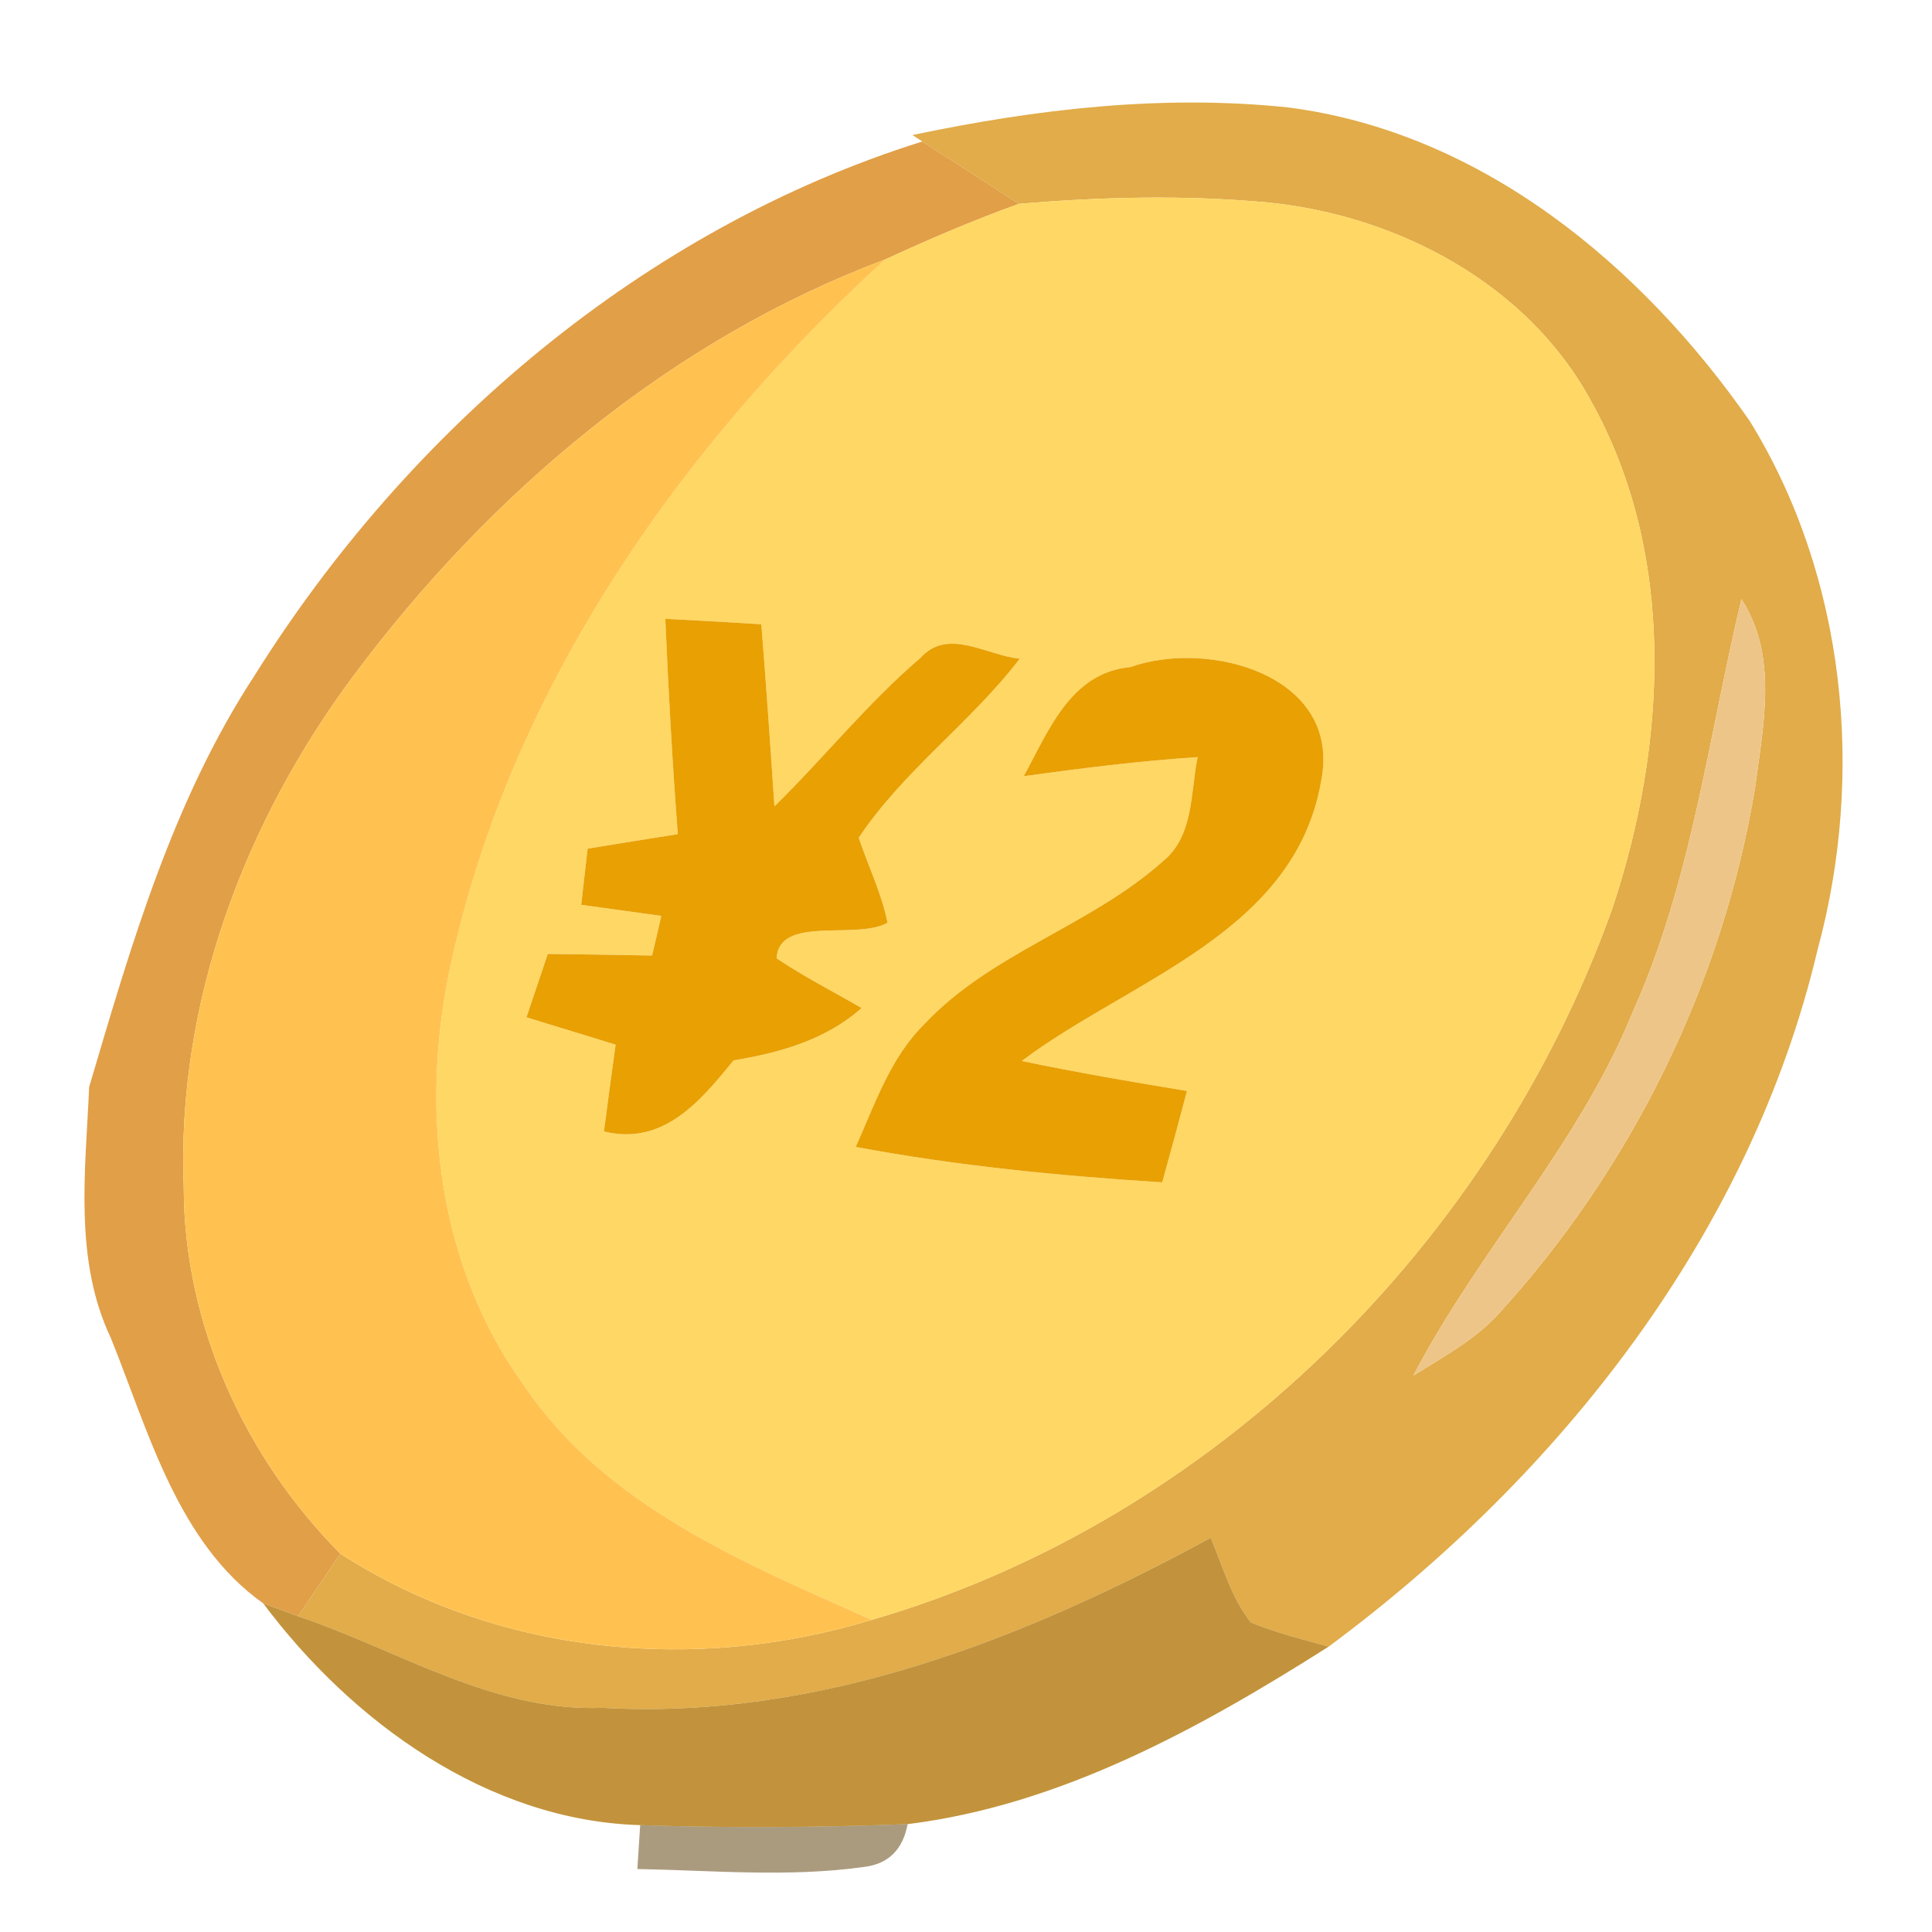 <?xml version="1.0" encoding="UTF-8" ?>
<!DOCTYPE svg PUBLIC "-//W3C//DTD SVG 1.1//EN" "http://www.w3.org/Graphics/SVG/1.1/DTD/svg11.dtd">
<svg width="96pt" height="96pt" viewBox="0 0 96 96" version="1.1" xmlns="http://www.w3.org/2000/svg">
<g id="#e1ac49ff">
<path fill="#e1ac49" opacity="1.00" d=" M 45.34 6.71 C 51.48 5.42 57.75 4.68 64.02 5.34 C 73.63 6.58 81.57 13.19 86.95 20.93 C 91.73 28.69 92.68 38.49 90.31 47.21 C 86.97 61.32 77.52 73.30 66.02 81.82 C 64.72 81.45 63.40 81.14 62.15 80.61 C 61.18 79.38 60.76 77.83 60.16 76.41 C 50.90 81.44 40.69 85.47 29.95 84.86 C 24.49 85.07 19.80 81.99 14.81 80.31 C 15.51 79.27 16.21 78.24 16.91 77.20 C 24.69 82.23 34.54 83.17 43.32 80.49 C 60.34 75.54 74.20 61.72 80.12 45.13 C 82.81 37.05 83.34 27.60 79.07 19.95 C 75.92 14.11 69.44 10.70 62.99 10.06 C 58.88 9.68 54.73 9.78 50.63 10.13 C 49.03 9.09 47.43 8.06 45.83 7.03 L 45.34 6.71 M 86.53 29.77 C 84.89 36.63 84.06 43.75 81.15 50.24 C 78.48 56.84 73.50 62.09 70.23 68.35 C 71.66 67.46 73.17 66.64 74.35 65.41 C 81.04 58.13 85.60 48.89 87.21 39.13 C 87.62 36.02 88.36 32.58 86.53 29.77 Z" />
</g>
<g id="#e19f48fe">
<path fill="#e19f48" opacity="1.00" d=" M 45.83 7.03 C 47.43 8.06 49.03 9.09 50.63 10.13 C 48.37 10.94 46.16 11.89 43.99 12.89 C 33.34 16.88 24.36 24.49 17.60 33.53 C 12.15 40.83 8.76 49.83 9.13 59.02 C 9.15 65.82 12.15 72.41 16.91 77.20 C 16.21 78.24 15.51 79.27 14.81 80.31 C 14.38 80.15 13.52 79.83 13.08 79.67 C 8.83 76.66 7.38 71.13 5.51 66.49 C 3.66 62.60 4.25 58.17 4.43 54.01 C 6.51 46.98 8.58 39.79 12.64 33.58 C 20.27 21.38 31.99 11.37 45.83 7.03 Z" />
</g>
<g id="#ffd764ff">
<path fill="#ffd764" opacity="1.00" d=" M 50.63 10.13 C 54.73 9.78 58.88 9.68 62.99 10.06 C 69.44 10.70 75.92 14.11 79.07 19.95 C 83.34 27.60 82.81 37.05 80.12 45.13 C 74.20 61.72 60.34 75.54 43.32 80.49 C 37.00 77.67 30.10 74.84 26.07 68.88 C 21.80 63.02 20.88 55.34 22.31 48.36 C 25.20 34.48 33.65 22.34 43.99 12.89 C 46.16 11.89 48.37 10.94 50.63 10.13 M 33.06 30.75 C 33.21 34.32 33.41 37.89 33.68 41.45 C 32.18 41.68 30.69 41.93 29.20 42.17 C 29.12 42.87 28.96 44.26 28.88 44.96 C 30.20 45.14 31.53 45.33 32.86 45.51 C 32.75 46.01 32.52 46.99 32.40 47.48 C 30.68 47.45 28.95 47.42 27.22 47.40 C 26.87 48.45 26.51 49.50 26.16 50.55 C 27.64 51.01 29.12 51.45 30.59 51.91 C 30.39 53.34 30.20 54.78 30.01 56.22 C 32.95 56.95 34.81 54.71 36.45 52.69 C 38.75 52.31 41.03 51.67 42.81 50.09 C 41.40 49.27 39.94 48.53 38.59 47.62 C 38.70 45.45 42.55 46.73 44.10 45.85 C 43.81 44.39 43.14 43.04 42.67 41.63 C 44.88 38.30 48.24 35.91 50.67 32.73 C 49.04 32.58 47.10 31.16 45.74 32.69 C 43.11 34.93 40.94 37.66 38.48 40.07 C 38.28 37.05 38.07 34.03 37.83 31.02 C 36.24 30.92 34.65 30.83 33.06 30.75 M 50.87 38.57 C 53.74 38.17 56.62 37.81 59.51 37.62 C 59.15 39.38 59.33 41.55 57.78 42.80 C 54.19 46.01 49.25 47.34 45.92 50.90 C 44.23 52.57 43.47 54.88 42.52 56.99 C 47.55 57.93 52.65 58.43 57.75 58.75 C 58.17 57.24 58.58 55.72 58.98 54.21 C 56.24 53.76 53.50 53.29 50.77 52.72 C 56.15 48.67 64.35 46.38 65.65 38.79 C 66.68 33.57 60.08 31.75 56.16 33.15 C 53.20 33.42 52.10 36.32 50.87 38.57 Z" />
</g>
<g id="#ffc251ff">
<path fill="#ffc251" opacity="1.00" d=" M 17.60 33.53 C 24.36 24.49 33.34 16.88 43.99 12.89 C 33.65 22.34 25.20 34.48 22.31 48.36 C 20.88 55.34 21.80 63.02 26.07 68.88 C 30.10 74.84 37.00 77.67 43.32 80.49 C 34.54 83.17 24.69 82.23 16.91 77.20 C 12.15 72.41 9.15 65.82 9.13 59.02 C 8.76 49.83 12.15 40.83 17.60 33.53 Z" />
</g>
<g id="#eec588ff">
<path fill="#eec588" opacity="1.00" d=" M 86.53 29.77 C 88.36 32.58 87.62 36.02 87.21 39.13 C 85.60 48.89 81.04 58.13 74.35 65.41 C 73.17 66.64 71.66 67.46 70.23 68.35 C 73.50 62.09 78.48 56.84 81.15 50.24 C 84.06 43.75 84.89 36.63 86.53 29.77 Z" />
</g>
<g id="#e8a003ff">
<path fill="#e8a003" opacity="1.00" d=" M 33.06 30.75 C 34.65 30.83 36.24 30.92 37.83 31.02 C 38.07 34.03 38.28 37.05 38.48 40.07 C 40.94 37.66 43.11 34.93 45.74 32.69 C 47.10 31.16 49.04 32.58 50.67 32.73 C 48.24 35.91 44.88 38.30 42.67 41.63 C 43.14 43.04 43.81 44.39 44.10 45.85 C 42.55 46.73 38.70 45.45 38.59 47.62 C 39.94 48.53 41.40 49.27 42.81 50.09 C 41.03 51.67 38.75 52.31 36.45 52.69 C 34.81 54.71 32.95 56.95 30.01 56.22 C 30.20 54.78 30.39 53.34 30.59 51.91 C 29.12 51.45 27.64 51.01 26.16 50.55 C 26.51 49.50 26.87 48.45 27.22 47.40 C 28.95 47.42 30.68 47.45 32.40 47.48 C 32.52 46.99 32.75 46.01 32.86 45.51 C 31.53 45.33 30.20 45.14 28.88 44.96 C 28.96 44.26 29.12 42.87 29.20 42.17 C 30.69 41.93 32.18 41.68 33.68 41.45 C 33.41 37.89 33.21 34.32 33.06 30.75 Z" />
<path fill="#e8a003" opacity="1.00" d=" M 50.87 38.57 C 52.10 36.32 53.20 33.42 56.16 33.15 C 60.08 31.75 66.68 33.57 65.65 38.79 C 64.35 46.38 56.15 48.67 50.77 52.72 C 53.50 53.29 56.24 53.76 58.98 54.21 C 58.58 55.72 58.17 57.24 57.75 58.75 C 52.65 58.43 47.55 57.93 42.52 56.99 C 43.47 54.88 44.23 52.57 45.92 50.90 C 49.25 47.34 54.19 46.01 57.78 42.80 C 59.33 41.55 59.15 39.38 59.51 37.62 C 56.62 37.81 53.74 38.17 50.87 38.57 Z" />
</g>
<g id="#c2933cff">
<path fill="#c2933c" opacity="1.00" d=" M 29.95 84.86 C 40.69 85.47 50.90 81.44 60.16 76.41 C 60.76 77.83 61.18 79.38 62.15 80.61 C 63.40 81.14 64.72 81.45 66.02 81.82 C 59.64 85.87 52.70 89.70 45.10 90.64 C 40.67 90.81 36.24 90.84 31.81 90.69 C 24.24 90.47 17.49 85.57 13.08 79.67 C 13.52 79.83 14.38 80.15 14.81 80.31 C 19.80 81.99 24.49 85.07 29.95 84.86 Z" />
</g>
<g id="#6f542293">
<path fill="#6f5422" opacity="0.58" d=" M 31.81 90.69 C 36.24 90.84 40.67 90.81 45.10 90.64 C 44.86 91.92 44.13 92.63 42.91 92.77 C 39.19 93.29 35.41 92.94 31.67 92.87 C 31.70 92.33 31.78 91.23 31.81 90.69 Z" />
</g>
</svg>
